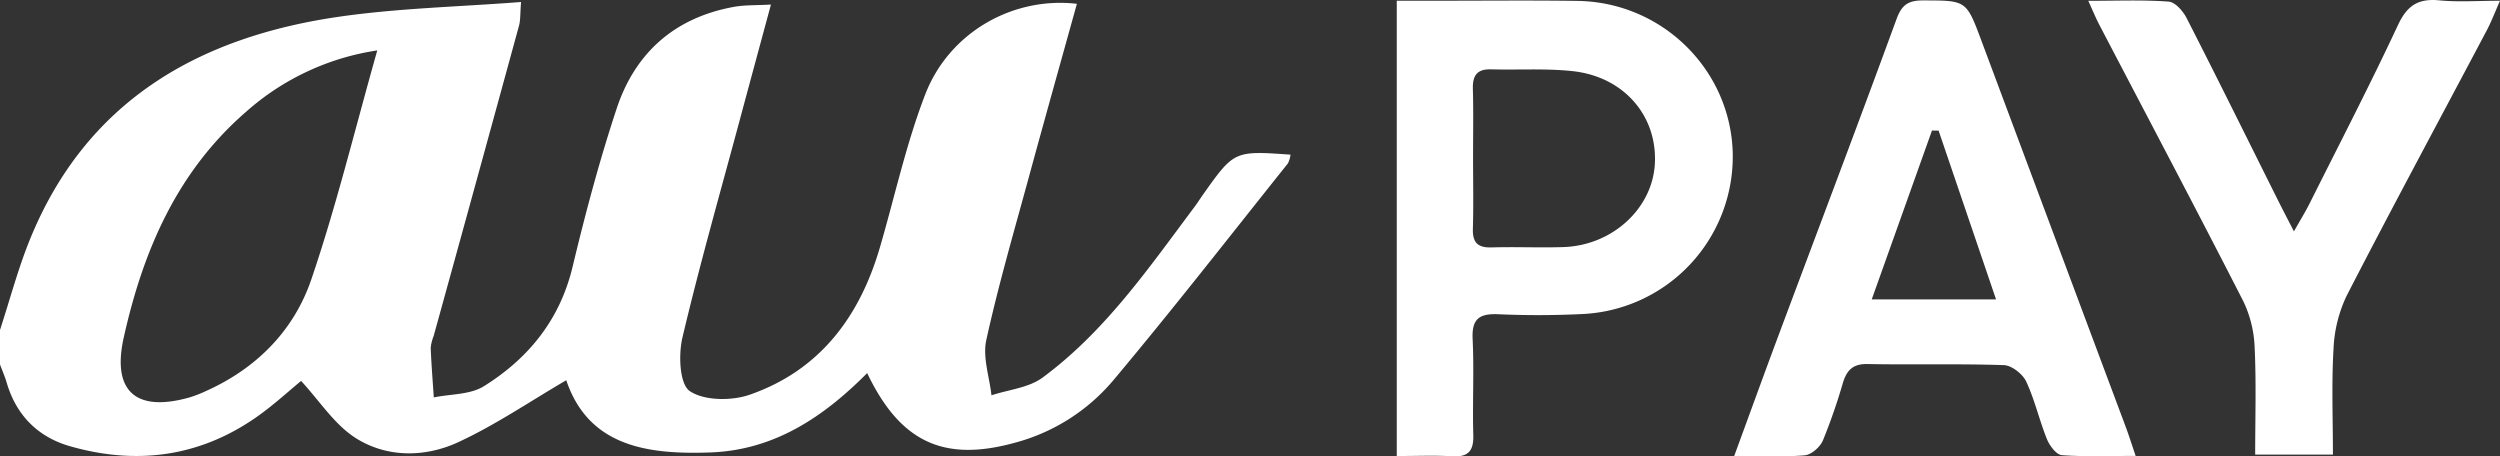 <svg height="136.491" viewBox="0 0 747.689 136.491" width="747.689" xmlns="http://www.w3.org/2000/svg"><rect x="0" y="0" width="747.689" height="136.491" fill="#333333" stroke="none"/><g fill="#fff"><path d="m-4171.735 93.012c2.951-9.029 5.375-18.27 8.944-27.052 16.741-41.2 50.053-60.476 92.33-66.617 17.751-2.578 35.826-2.972 54.559-4.422-.28 3.456-.14 5.373-.619 7.123q-12.7 46.426-25.533 92.819a12.4 12.4 0 0 0 -.866 3.552c.2 4.926.6 9.845.922 14.766 5.038-1.036 10.883-.795 14.965-3.34 13.364-8.337 22.744-19.874 26.539-35.7 3.824-15.945 8.047-31.851 13.211-47.411 5.506-16.591 17.31-27.119 34.987-30.344 3.27-.6 6.677-.443 11.132-.7-3.221 11.913-6.155 22.708-9.056 33.511-5.907 22-12.171 43.911-17.413 66.063-1.22 5.154-.882 13.955 2.2 16.034 4.338 2.927 12.547 2.959 17.975 1.061 20.972-7.33 32.846-23.364 38.889-44.064 4.459-15.271 7.839-30.947 13.552-45.738 7.187-18.609 26.287-29.311 45.354-27.09-4.785 17.234-9.607 34.361-14.283 51.526-4.442 16.305-9.19 32.554-12.815 49.039-1.133 5.151.942 11 1.547 16.521 5.135-1.694 11.131-2.238 15.257-5.279 18.727-13.8 31.776-32.785 45.49-51.1.884-1.18 1.664-2.436 2.519-3.639 9.325-13.141 9.327-13.14 26.171-11.955a7.706 7.706 0 0 1 -.773 2.612c-17.339 21.7-34.4 43.635-52.258 64.916a57.958 57.958 0 0 1 -29.619 18.686c-20.963 5.725-34.057-.14-43.955-20.887-13.055 13.135-27.749 23.028-46.835 23.73-19.027.7-36.491-1.856-43.165-21.593-10.784 6.291-21.081 13.327-32.253 18.506-9.912 4.594-21.281 4.725-30.639-1.164-6.414-4.036-10.861-11.148-16.411-17.128-3.667 2.982-8.509 7.5-13.919 11.208-16.963 11.622-35.621 13.914-55.187 8.316-9.623-2.752-16.093-9.273-18.948-19.027-.541-1.844-1.325-3.618-2-5.423zm112.835-83.612a75.933 75.933 0 0 0 -39.349 18.45c-20.62 17.927-30.724 41.595-36.483 67.435-3.574 16.037 3.609 22.435 19.665 17.9a35.9 35.9 0 0 0 4.818-1.862c15.214-6.786 26.4-18.121 31.613-33.416 7.477-21.931 12.946-44.533 19.736-68.507z" transform="translate(4171.735 5.678)"/><path d="m-3891.042 130.853v-136.169h11.688c14.11 0 28.221-.146 42.328.051 25.522.356 46.11 20.837 46.471 46a47.16 47.16 0 0 1 -44.86 47.643c-8.4.414-16.842.439-25.239.068-5.708-.252-7.995 1.375-7.7 7.4.463 9.555-.076 19.152.2 28.72.14 4.809-1.537 6.663-6.419 6.365-5.147-.32-10.327-.078-16.469-.078zm22.821-89.237c0 7.1.148 14.2-.057 21.291-.119 4.106 1.45 5.679 5.6 5.554 7.149-.214 14.315.131 21.462-.1 14.6-.469 26.592-11.465 27.358-24.833.824-14.363-9.236-26.141-24.609-27.788-8.054-.863-16.256-.311-24.388-.539-4.246-.118-5.535 1.92-5.428 5.855.192 6.851.058 13.708.062 20.561z" transform="translate(4308.781 5.536)"/><path d="m-3703.167 130.829c-7.964 0-15.048.3-22.068-.225-1.635-.124-3.67-2.831-4.456-4.774-2.295-5.669-3.63-11.745-6.219-17.258-1.055-2.244-4.323-4.813-6.666-4.893-13.588-.463-27.2-.065-40.8-.326-4.359-.085-6.171 1.851-7.323 5.553a172.8 172.8 0 0 1 -6.014 17.328c-.842 1.951-3.454 4.252-5.426 4.417-6.593.551-13.263.208-21.093.208 4.681-12.745 8.97-24.608 13.385-36.425 11.746-31.43 23.657-62.8 35.187-94.307 1.565-4.279 3.583-5.533 7.923-5.523 12.928.033 12.9-.125 17.439 12.043q21.585 57.8 43.2 115.6c.915 2.443 1.691 4.937 2.931 8.582zm-78.931-46.81h37.179c-5.883-17.286-11.534-33.884-17.183-50.484l-1.981-.012c-5.908 16.564-11.817 33.128-18.017 50.496z" transform="translate(4341.889 5.522)"/><path d="m-3678.912 130.47h-23.25c0-10.9.336-21.386-.153-31.841a34.939 34.939 0 0 0 -3.354-13.93c-14.18-27.751-28.763-55.3-43.191-82.926-1-1.924-1.817-3.948-3.213-7.007 8.526 0 16.313-.329 24.035.231 1.925.14 4.288 2.814 5.345 4.88 9.272 18.136 18.289 36.4 27.391 54.617 1.3 2.6 2.646 5.166 4.731 9.229 1.985-3.523 3.443-5.879 4.679-8.343 8.9-17.768 18.043-35.426 26.461-53.417 2.74-5.856 6.094-7.956 12.373-7.339 5.626.552 11.351.116 18.119.116-1.488 3.353-2.545 6.178-3.945 8.825-14 26.47-28.238 52.821-41.941 79.441a40.894 40.894 0 0 0 -3.91 15.963c-.607 10.244-.177 20.55-.177 31.501z" transform="translate(4376.631 5.481)"/></g></svg>